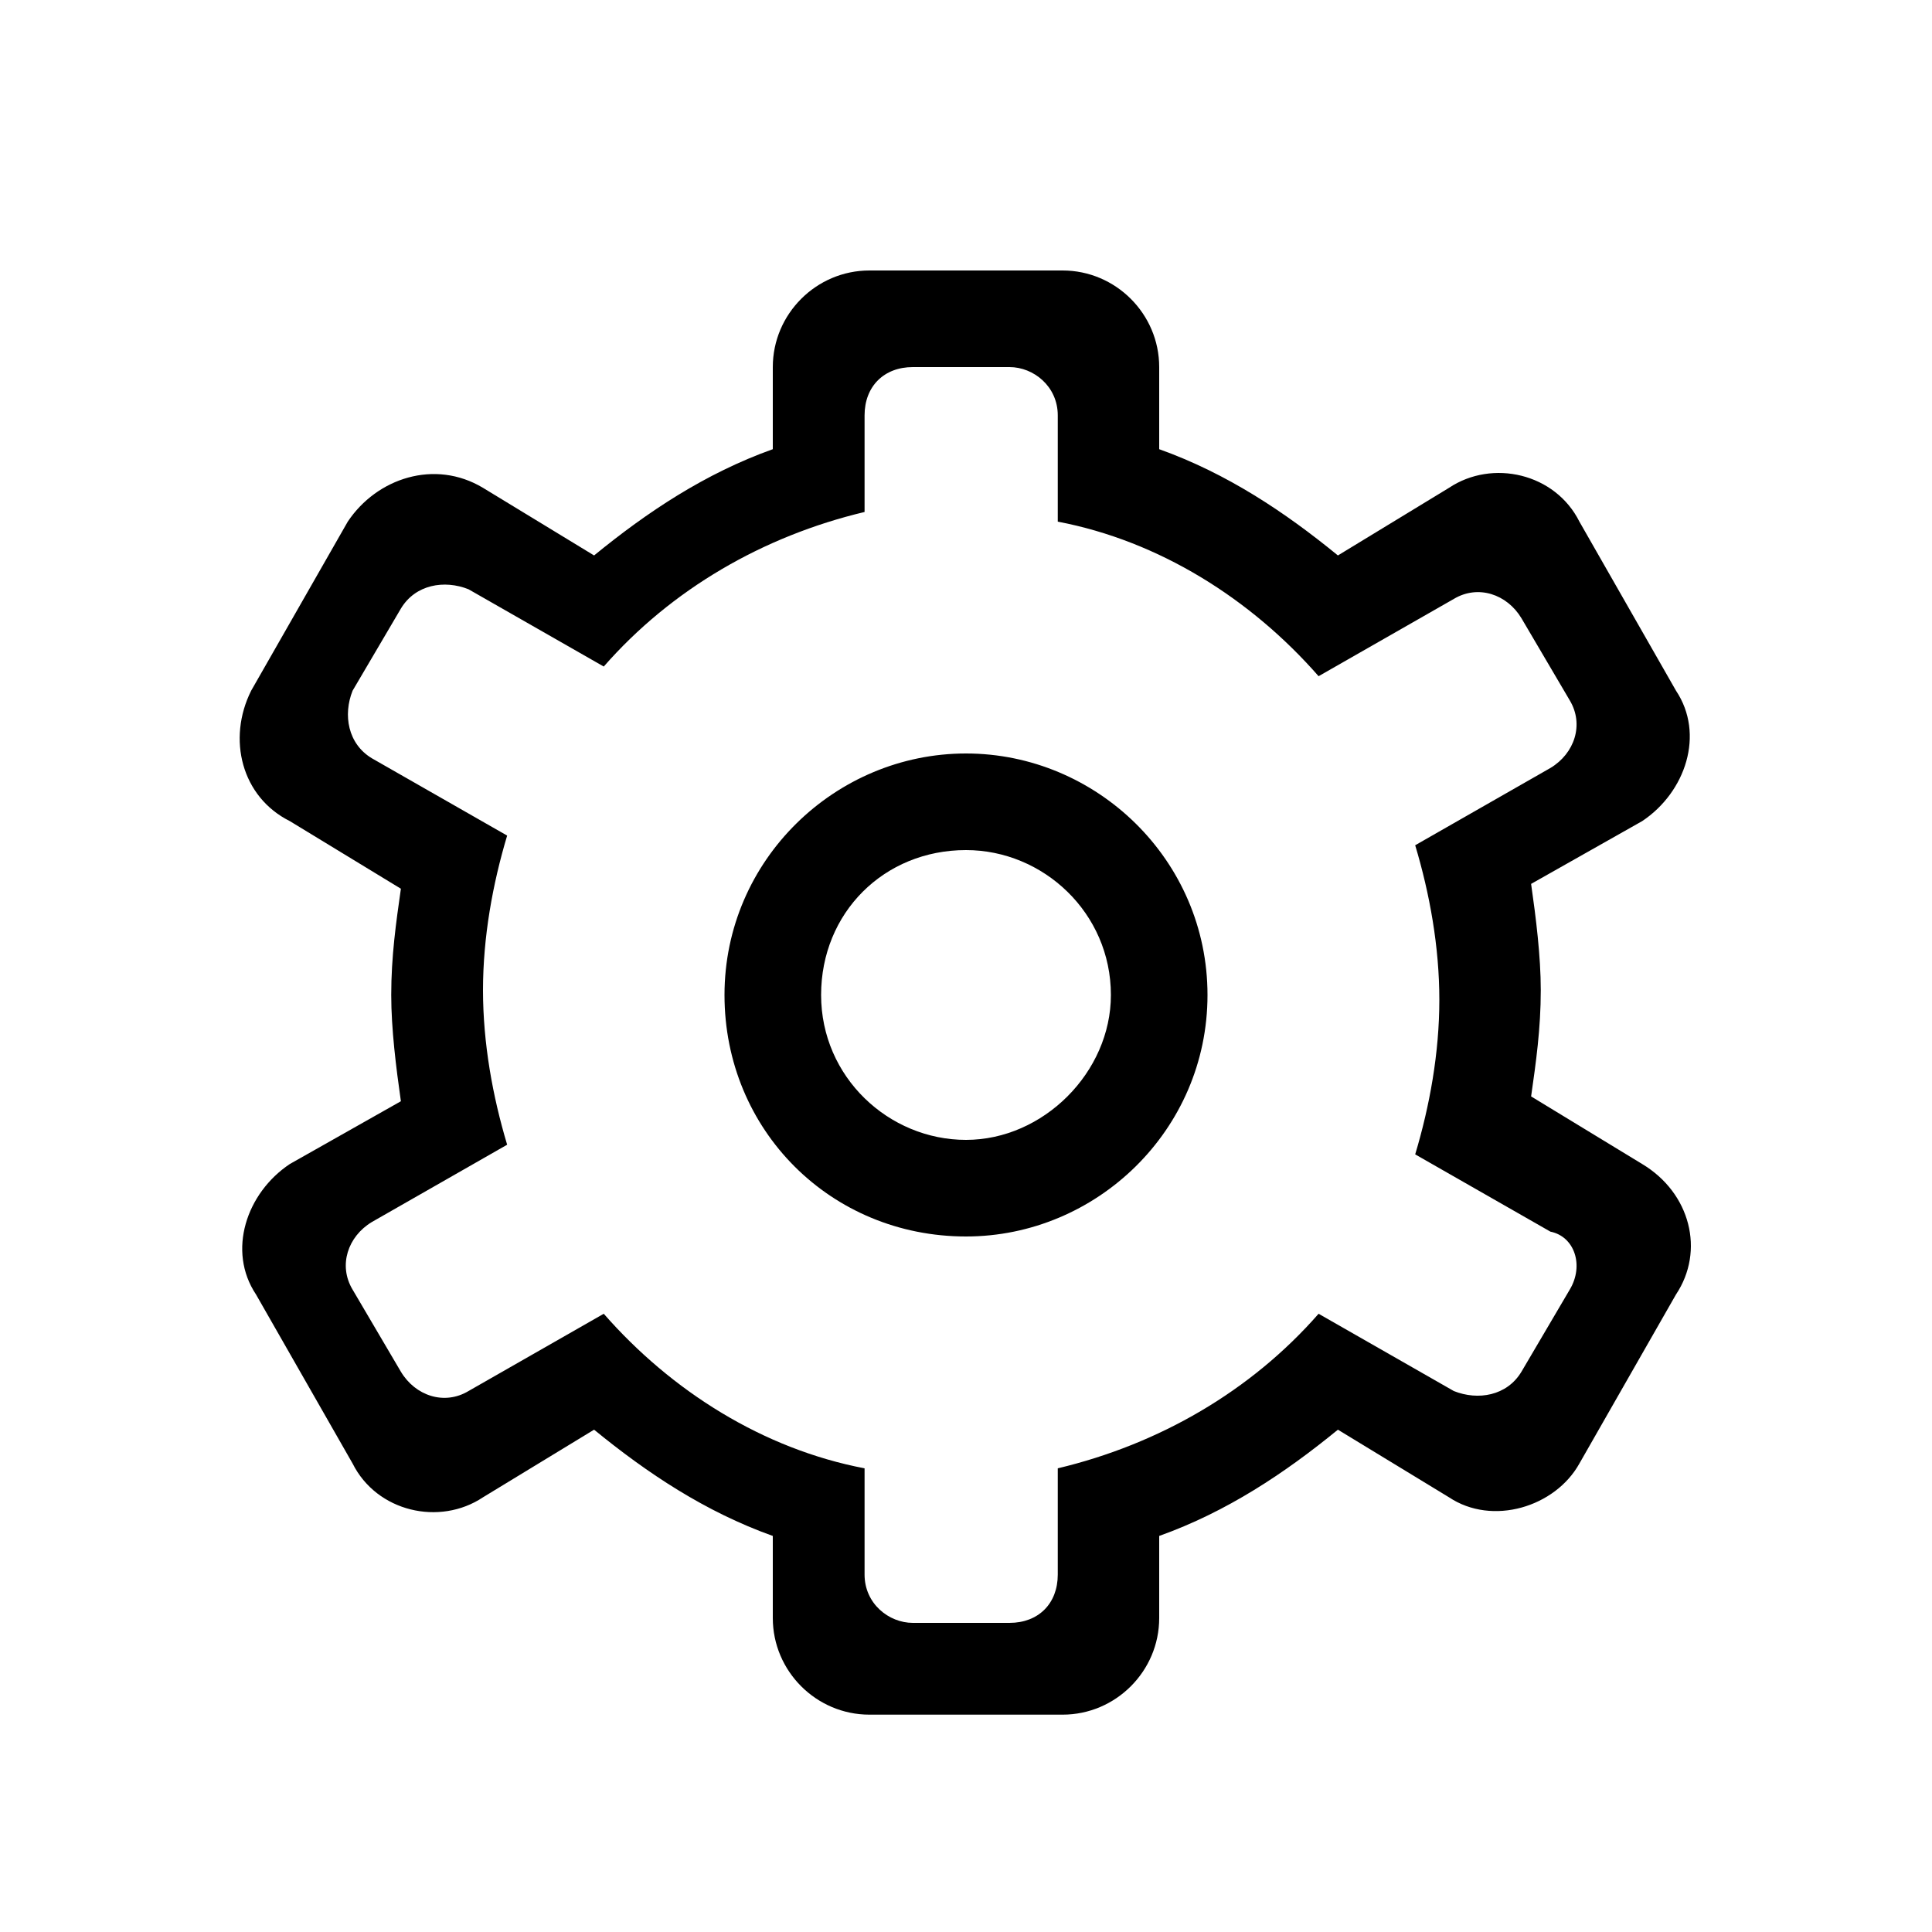<?xml version="1.0" standalone="no"?><!DOCTYPE svg PUBLIC "-//W3C//DTD SVG 1.1//EN" "http://www.w3.org/Graphics/SVG/1.1/DTD/svg11.dtd"><svg t="1560959117060" class="icon" style="" viewBox="0 0 1024 1024" version="1.1" xmlns="http://www.w3.org/2000/svg" p-id="7698" xmlns:xlink="http://www.w3.org/1999/xlink" width="200" height="200"><defs><style type="text/css"></style></defs><path d="M870.4 616.96l-58.88-35.84c2.56-17.92 5.12-35.84 5.12-56.32 0-17.92-2.56-38.4-5.12-56.32L870.4 435.2c23.04-15.36 33.28-46.08 17.92-69.12l-51.2-89.6c-12.8-25.6-46.08-33.28-69.12-17.92l-58.88 35.84c-28.16-23.04-58.88-43.52-94.72-56.32V194.56c0-28.16-23.04-51.2-51.2-51.2h-102.4c-28.16 0-51.2 23.04-51.2 51.2v43.52c-35.84 12.8-66.56 33.28-94.72 56.32L256 258.56c-25.6-15.36-56.32-5.12-71.68 17.92l-51.2 89.6c-12.8 25.6-5.12 56.32 20.48 69.12l58.88 35.84c-2.56 17.92-5.12 35.84-5.12 56.32 0 17.92 2.56 38.4 5.12 56.32L153.6 616.96c-23.04 15.36-33.28 46.08-17.92 69.12l51.2 89.6c12.8 25.6 46.08 33.28 69.12 17.92l58.88-35.84c28.16 23.04 58.88 43.52 94.72 56.32v43.52c0 28.16 23.04 51.2 51.2 51.2h102.4c28.16 0 51.2-23.04 51.2-51.2v-43.52c35.84-12.8 66.56-33.28 94.72-56.32L768 793.6c23.04 15.36 56.32 5.12 69.12-17.92l51.2-89.6c15.36-23.04 7.68-53.76-17.92-69.12z m-38.4 66.56l-25.6 43.52c-7.68 12.8-23.04 15.36-35.84 10.24l-71.68-40.96c-35.84 40.96-84.48 69.12-138.24 81.92v56.32c0 15.36-10.24 25.6-25.6 25.6h-51.2c-12.8 0-25.6-10.24-25.6-25.6v-56.32c-53.76-10.24-102.4-40.96-138.24-81.92l-71.68 40.96c-12.8 7.68-28.16 2.56-35.84-10.24l-25.6-43.52c-7.68-12.8-2.56-28.16 10.24-35.84l71.68-40.96c-7.68-25.6-12.8-53.76-12.8-81.92s5.12-56.32 12.8-81.92l-71.68-40.96c-12.8-7.68-15.36-23.04-10.24-35.84l25.6-43.52c7.68-12.8 23.04-15.36 35.84-10.24l71.68 40.96c35.84-40.96 84.48-69.12 138.24-81.92v-51.2c0-15.36 10.24-25.6 25.6-25.6h51.2c12.8 0 25.6 10.24 25.6 25.6v56.32c53.76 10.24 102.4 40.96 138.24 81.92l71.68-40.96c12.8-7.68 28.16-2.56 35.84 10.24l25.6 43.52c7.68 12.8 2.56 28.16-10.24 35.84l-71.68 40.96c7.68 25.6 12.8 53.76 12.8 81.92s-5.12 56.32-12.8 81.92l71.68 40.96c12.8 2.56 17.92 17.92 10.24 30.72zM512 399.36c-69.12 0-128 56.32-128 128s56.32 128 128 128c69.12 0 128-56.32 128-128s-58.88-128-128-128z m0 204.8c-40.96 0-76.8-33.28-76.8-76.8s33.28-76.8 76.8-76.8c40.96 0 76.8 33.28 76.8 76.8 0 40.96-35.84 76.8-76.8 76.8z" p-id="7699"></path></svg>